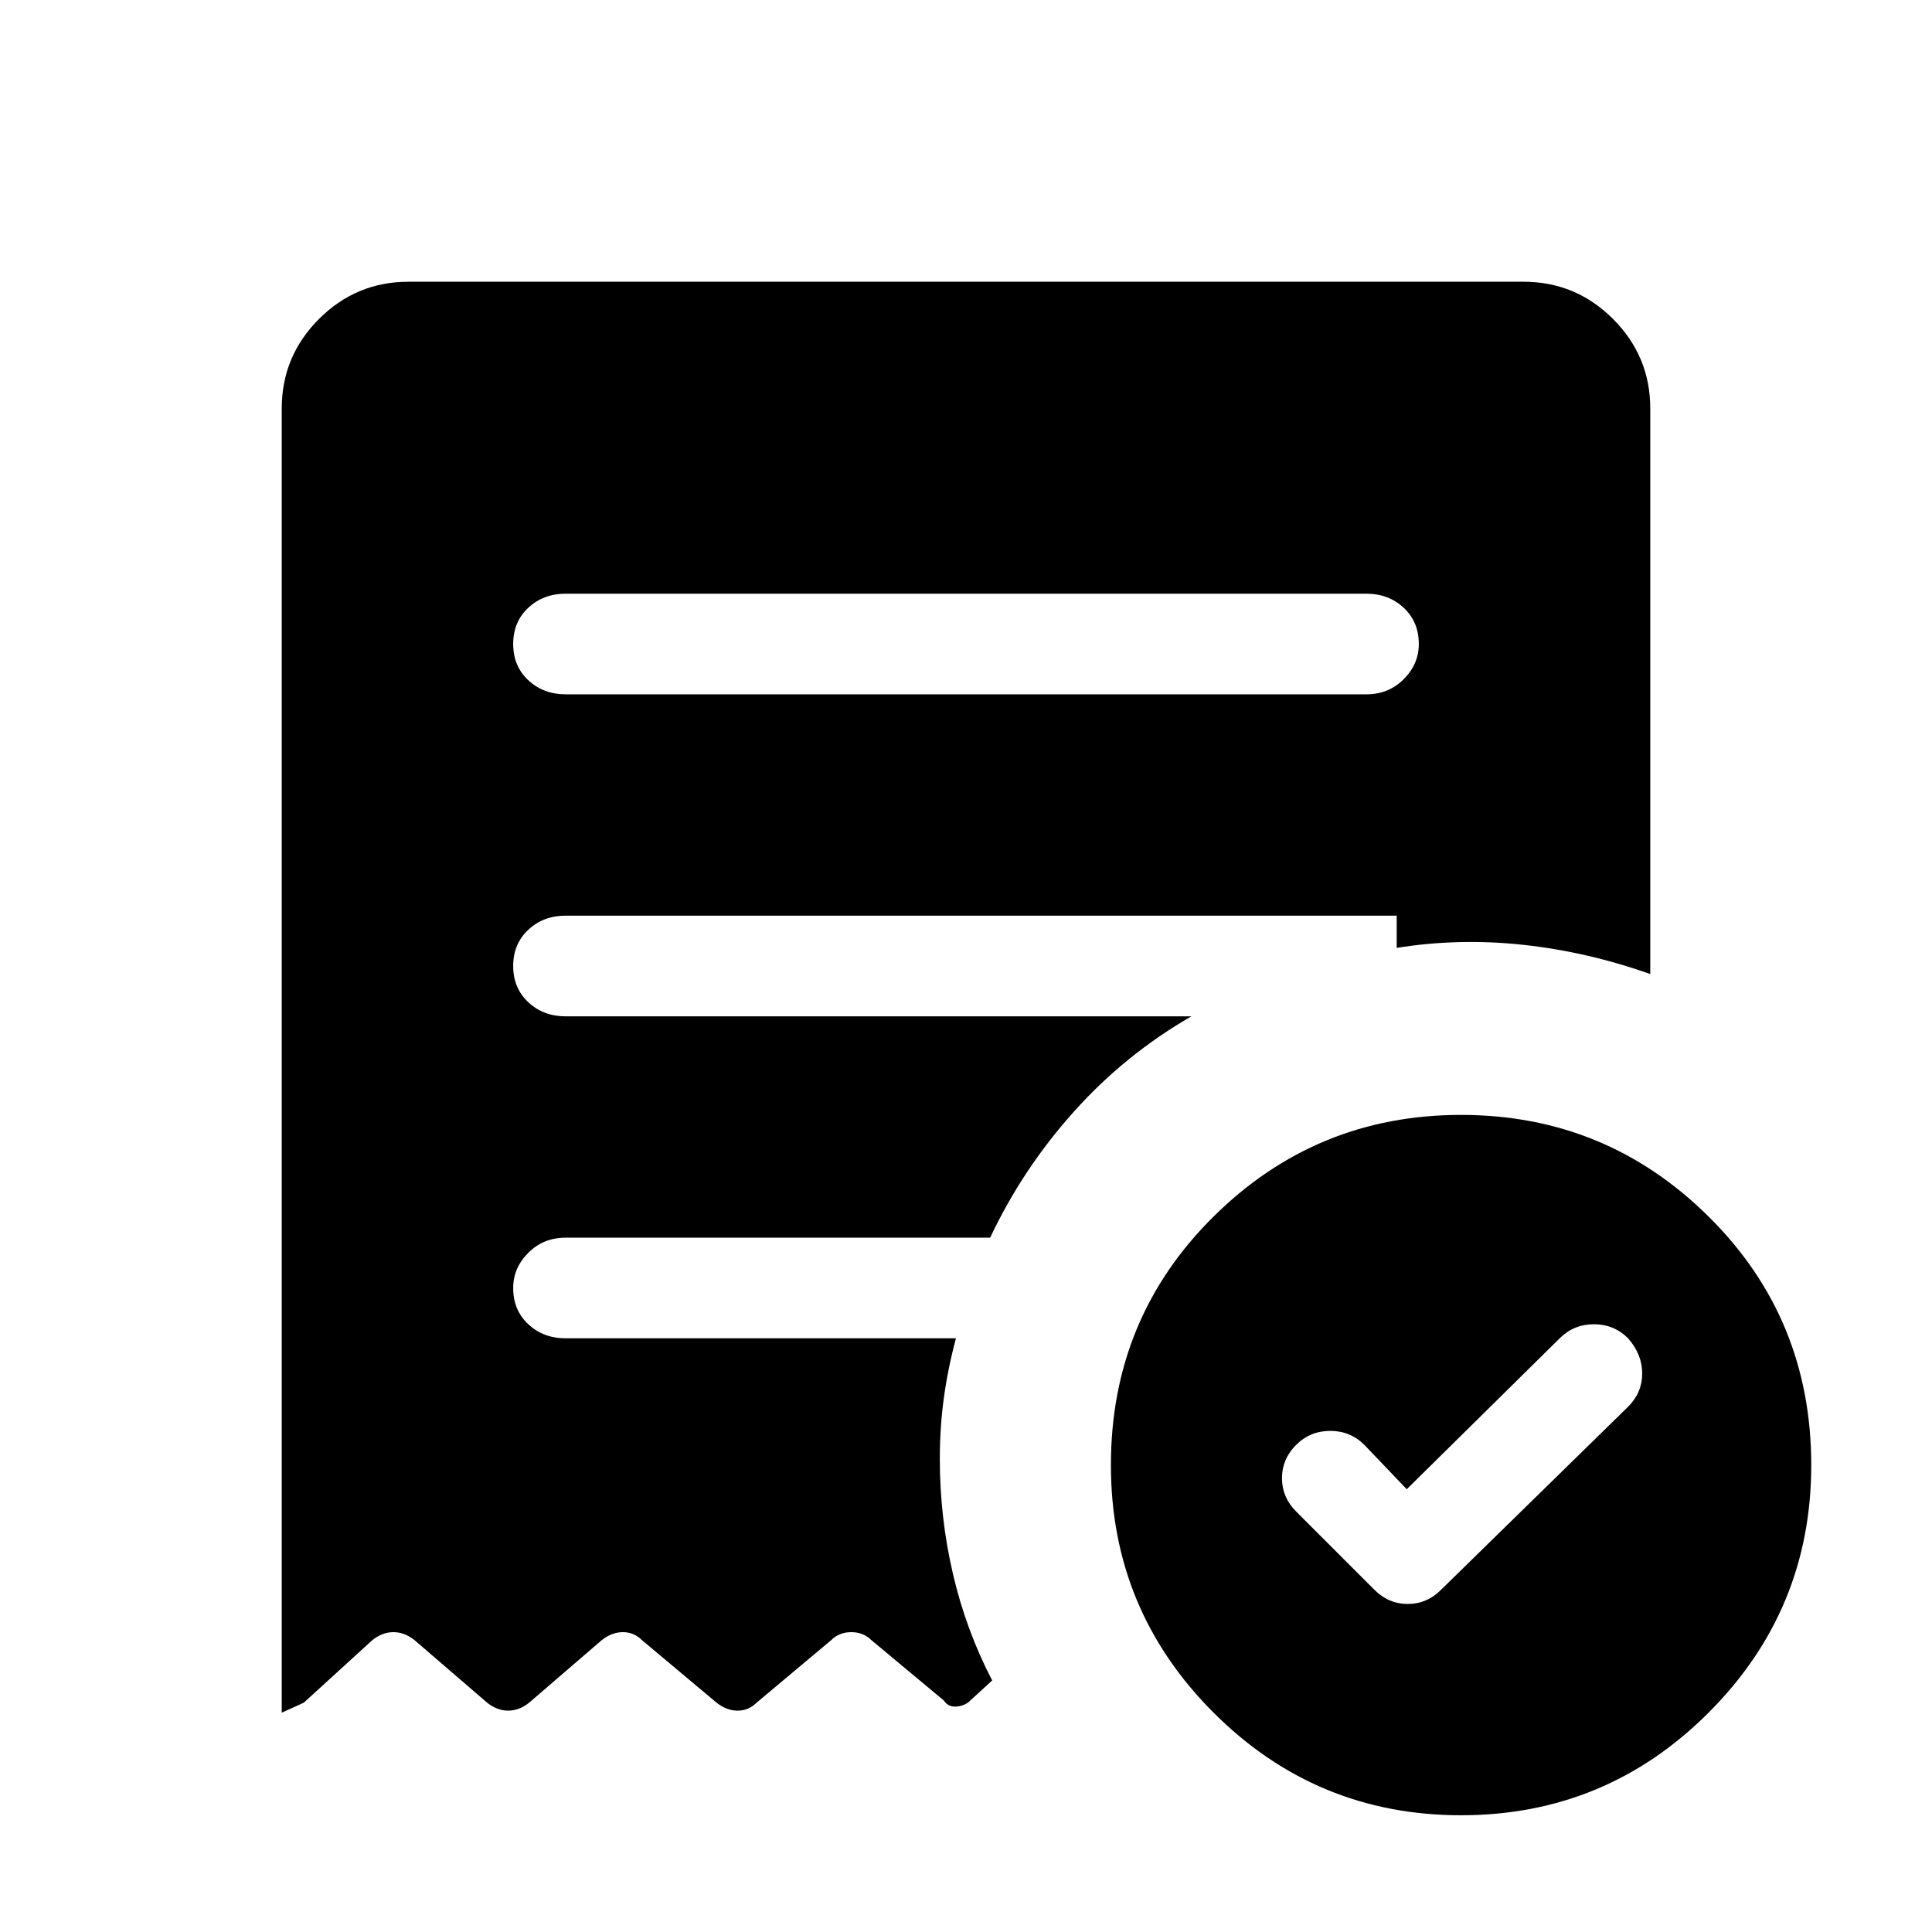 <svg xmlns="http://www.w3.org/2000/svg" height="40" width="40"><path d="m29.125 30.833-.875-.916q-.292-.292-.708-.292-.417 0-.709.292-.291.291-.291.687 0 .396.291.688l1.625 1.625q.292.291.688.291.396 0 .687-.291l3.875-3.792q.292-.292.292-.687 0-.396-.292-.73-.291-.291-.708-.291t-.708.291Zm-.833-16.458q.458 0 .77-.313.313-.312.313-.729 0-.458-.313-.75-.312-.291-.77-.291H11.708q-.458 0-.77.291-.313.292-.313.75 0 .459.313.75.312.292.77.292Zm1.958 23.208q-3 0-5.125-2.125T23 30.333q0-3.041 2.125-5.145 2.125-2.105 5.125-2.105t5.125 2.105q2.125 2.104 2.125 5.145 0 3-2.125 5.125t-5.125 2.125ZM8.458 5.833h23.084q1.083 0 1.854.771.771.771.771 1.854v11.709q-1.292-.459-2.625-.605-1.334-.145-2.625.063v-.667H11.708q-.458 0-.77.292-.313.292-.313.75t.313.75q.312.292.77.292h12.959q-1.375.791-2.438 1.979-1.062 1.187-1.729 2.604h-8.792q-.458 0-.77.313-.313.312-.313.729 0 .458.313.75.312.291.77.291h8.084q-.167.625-.25 1.23-.084.604-.084 1.27 0 1.209.271 2.375.271 1.167.813 2.209l-.5.458q-.125.083-.271.083-.146 0-.229-.125l-1.5-1.25q-.167-.166-.417-.166-.25 0-.417.166l-1.541 1.292q-.167.167-.396.167t-.438-.167l-1.541-1.292q-.167-.166-.396-.166t-.438.166l-1.5 1.292q-.208.167-.437.167t-.438-.167l-1.5-1.292q-.208-.166-.437-.166t-.438.166L6.292 35.25q-.084.042-.459.208v-27q0-1.083.771-1.854.771-.771 1.854-.771Z"/></svg>